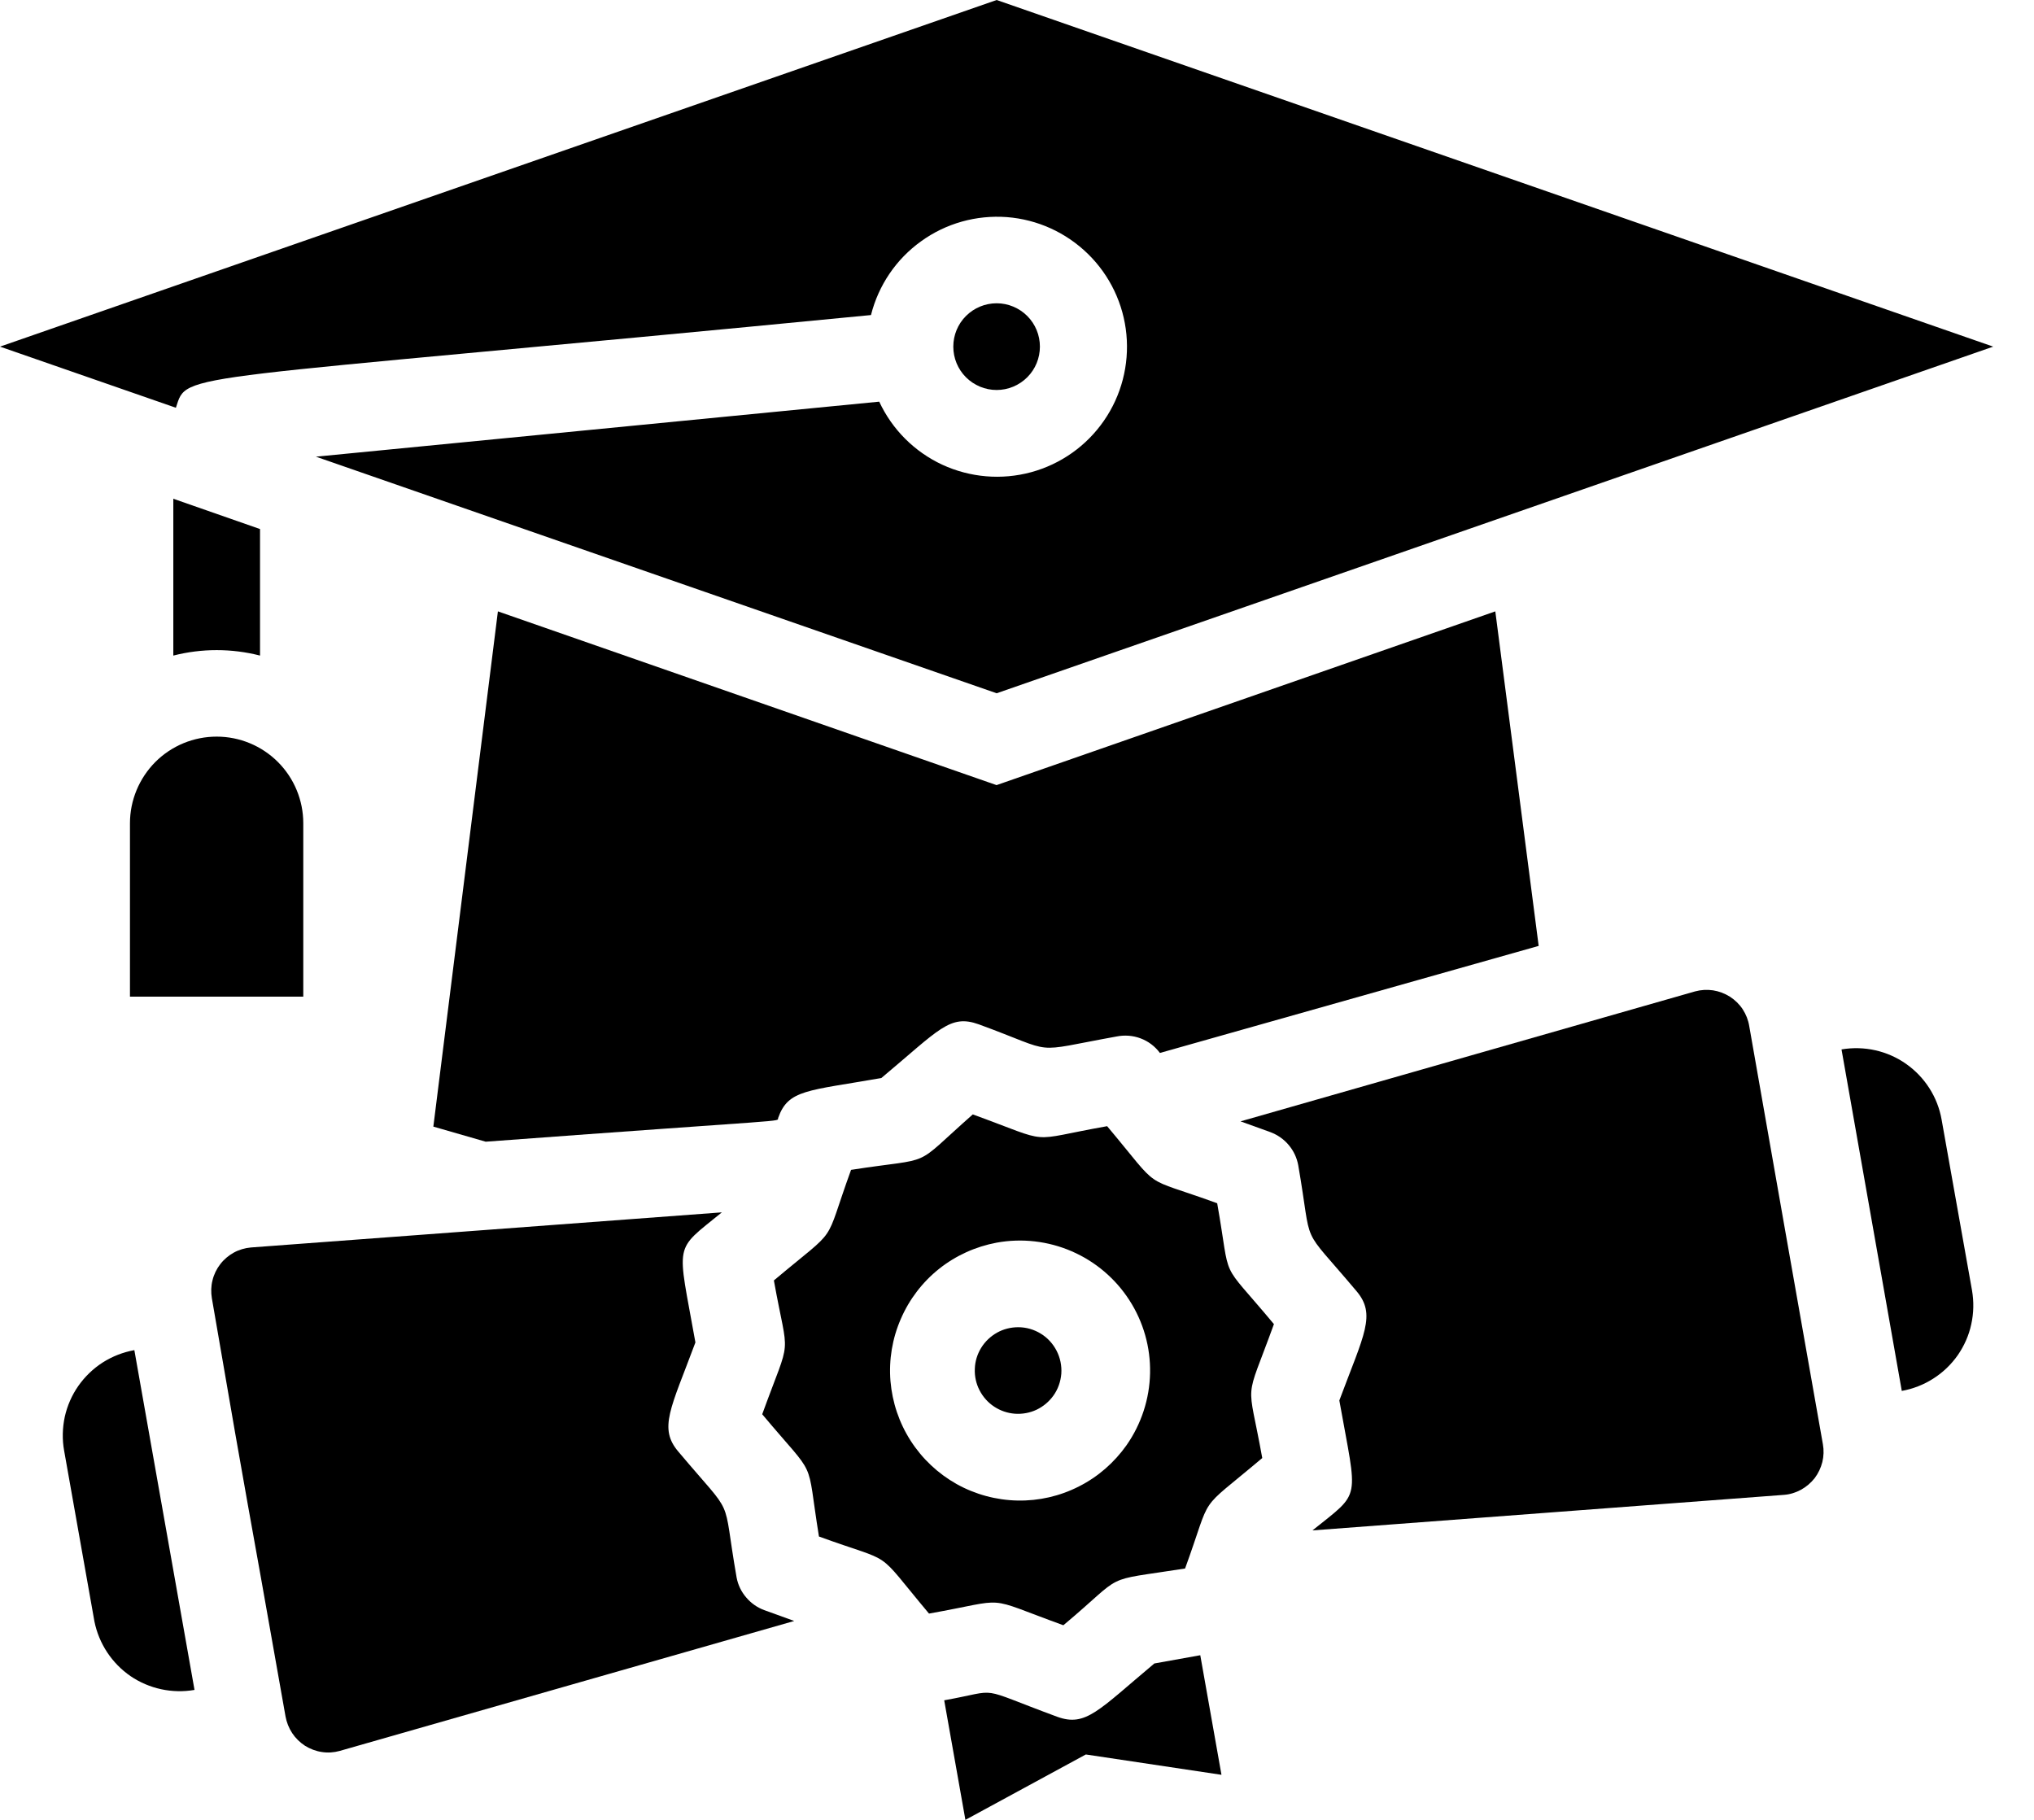 <svg width="19" height="17" viewBox="0 0 19 17" fill="none" xmlns="http://www.w3.org/2000/svg">
<path d="M18.137 10.459C18.1 10.248 17.98 10.061 17.805 9.938C17.63 9.815 17.413 9.767 17.202 9.803L17.765 12.993C17.87 12.974 17.97 12.935 18.059 12.878C18.149 12.821 18.227 12.746 18.288 12.659C18.348 12.572 18.392 12.474 18.414 12.37C18.437 12.266 18.439 12.159 18.421 12.054L18.137 10.459ZM0.599 13.551L0.882 15.146C0.924 15.354 1.045 15.537 1.219 15.657C1.394 15.776 1.609 15.822 1.817 15.786L1.255 12.612C1.15 12.631 1.05 12.67 0.96 12.727C0.871 12.784 0.793 12.859 0.732 12.946C0.671 13.033 0.628 13.132 0.605 13.235C0.583 13.339 0.58 13.447 0.599 13.551ZM6.881 14.737C6.739 13.928 6.881 14.207 6.339 13.563C6.148 13.341 6.266 13.159 6.496 12.54C6.326 11.584 6.286 11.698 6.743 11.325L2.344 11.653C2.288 11.658 2.233 11.674 2.184 11.701C2.135 11.728 2.091 11.765 2.057 11.81C2.023 11.854 1.998 11.905 1.985 11.96C1.971 12.014 1.97 12.071 1.979 12.127C2.384 14.482 2.234 13.576 2.667 16.033C2.677 16.088 2.698 16.142 2.729 16.189C2.76 16.236 2.801 16.276 2.848 16.307C2.896 16.337 2.95 16.358 3.006 16.366C3.062 16.375 3.119 16.371 3.173 16.356L7.419 15.142L7.14 15.041C7.074 15.017 7.016 14.976 6.971 14.923C6.925 14.87 6.894 14.806 6.881 14.737ZM16.34 9.585C16.331 9.529 16.31 9.476 16.279 9.428C16.248 9.381 16.207 9.341 16.159 9.31C16.111 9.28 16.058 9.26 16.002 9.251C15.946 9.243 15.889 9.246 15.834 9.261L11.588 10.475L11.868 10.576C11.934 10.601 11.993 10.642 12.038 10.696C12.084 10.75 12.114 10.815 12.127 10.884C12.268 11.694 12.127 11.414 12.669 12.058C12.859 12.28 12.742 12.463 12.511 13.082C12.681 14.037 12.722 13.924 12.26 14.296L16.664 13.964C16.72 13.96 16.774 13.943 16.824 13.916C16.873 13.889 16.916 13.852 16.951 13.808C16.985 13.763 17.009 13.712 17.023 13.657C17.036 13.603 17.038 13.546 17.028 13.491C16.595 11.038 16.753 11.936 16.34 9.585ZM9.512 12.398C9.442 12.398 9.374 12.415 9.313 12.449C9.253 12.483 9.202 12.531 9.165 12.591C9.129 12.65 9.108 12.717 9.106 12.787C9.103 12.856 9.118 12.925 9.15 12.987C9.182 13.049 9.229 13.102 9.287 13.14C9.345 13.178 9.411 13.201 9.481 13.206C9.55 13.211 9.62 13.198 9.682 13.169C9.745 13.139 9.799 13.094 9.84 13.037C9.883 12.977 9.908 12.906 9.914 12.832C9.919 12.758 9.904 12.684 9.87 12.618C9.836 12.552 9.785 12.496 9.722 12.458C9.659 12.419 9.586 12.398 9.512 12.398Z" fill="#000"/>
<path d="M11.37 11.24C10.637 10.973 10.868 11.147 10.342 10.52C9.569 10.657 9.856 10.69 9.087 10.41C8.5 10.928 8.755 10.803 7.95 10.928C7.682 11.665 7.856 11.434 7.229 11.961C7.367 12.73 7.399 12.442 7.12 13.211C7.646 13.839 7.525 13.58 7.65 14.353C8.383 14.62 8.152 14.446 8.678 15.073C9.451 14.936 9.164 14.903 9.933 15.182C10.532 14.681 10.265 14.778 11.07 14.652C11.337 13.92 11.163 14.15 11.791 13.62C11.653 12.851 11.621 13.139 11.9 12.369C11.374 11.738 11.507 12.013 11.37 11.24ZM10.524 13.499C10.409 13.662 10.257 13.795 10.079 13.885C9.901 13.976 9.704 14.021 9.505 14.017C9.306 14.013 9.11 13.96 8.936 13.863C8.762 13.765 8.615 13.627 8.507 13.459C8.399 13.291 8.335 13.1 8.318 12.901C8.302 12.702 8.335 12.503 8.415 12.32C8.494 12.137 8.617 11.976 8.773 11.852C8.929 11.728 9.113 11.645 9.31 11.608C9.546 11.565 9.791 11.593 10.012 11.689C10.233 11.785 10.42 11.944 10.55 12.146C10.681 12.349 10.748 12.586 10.743 12.827C10.738 13.067 10.662 13.301 10.524 13.499ZM10.783 15.539C10.261 15.976 10.143 16.134 9.876 16.037C9.095 15.749 9.366 15.786 8.82 15.883L9.018 17L10.143 16.389L11.41 16.579L11.212 15.462L10.783 15.539ZM9.714 3.238C9.714 3.131 9.672 3.028 9.596 2.952C9.52 2.876 9.417 2.833 9.31 2.833C9.202 2.833 9.099 2.876 9.023 2.952C8.947 3.028 8.905 3.131 8.905 3.238C8.905 3.345 8.947 3.448 9.023 3.524C9.099 3.6 9.202 3.643 9.31 3.643C9.417 3.643 9.52 3.6 9.596 3.524C9.672 3.448 9.714 3.345 9.714 3.238Z" fill="#000"/>
<path d="M8.136 2.943C8.206 2.665 8.371 2.421 8.604 2.254C8.836 2.086 9.12 2.007 9.405 2.028C9.691 2.05 9.959 2.172 10.164 2.373C10.368 2.573 10.495 2.839 10.522 3.124C10.549 3.409 10.475 3.695 10.312 3.93C10.149 4.166 9.908 4.336 9.632 4.411C9.356 4.486 9.062 4.461 8.802 4.341C8.542 4.22 8.334 4.012 8.213 3.752L2.951 4.266L9.31 6.476L18.619 3.238L9.31 0L0 3.238L1.643 3.809C1.757 3.465 1.562 3.582 8.136 2.943ZM2.429 6.124V4.942L1.619 4.659V6.124C1.885 6.056 2.163 6.056 2.429 6.124Z" fill="#000"/>
<path d="M4.651 5.711L4.048 10.524L4.537 10.665C7.472 10.447 7.253 10.483 7.269 10.443C7.363 10.176 7.541 10.192 8.233 10.07C8.775 9.617 8.872 9.471 9.144 9.569C9.896 9.844 9.601 9.832 10.431 9.682C10.506 9.667 10.584 9.673 10.655 9.7C10.727 9.727 10.789 9.774 10.835 9.836L14.373 8.836L13.968 5.711L9.309 7.334L4.651 5.711ZM1.214 7.69V9.31H2.833V7.69C2.833 7.476 2.748 7.27 2.596 7.118C2.444 6.966 2.238 6.881 2.024 6.881C1.809 6.881 1.603 6.966 1.451 7.118C1.3 7.27 1.214 7.476 1.214 7.69Z" fill="#000"/>
</svg>
